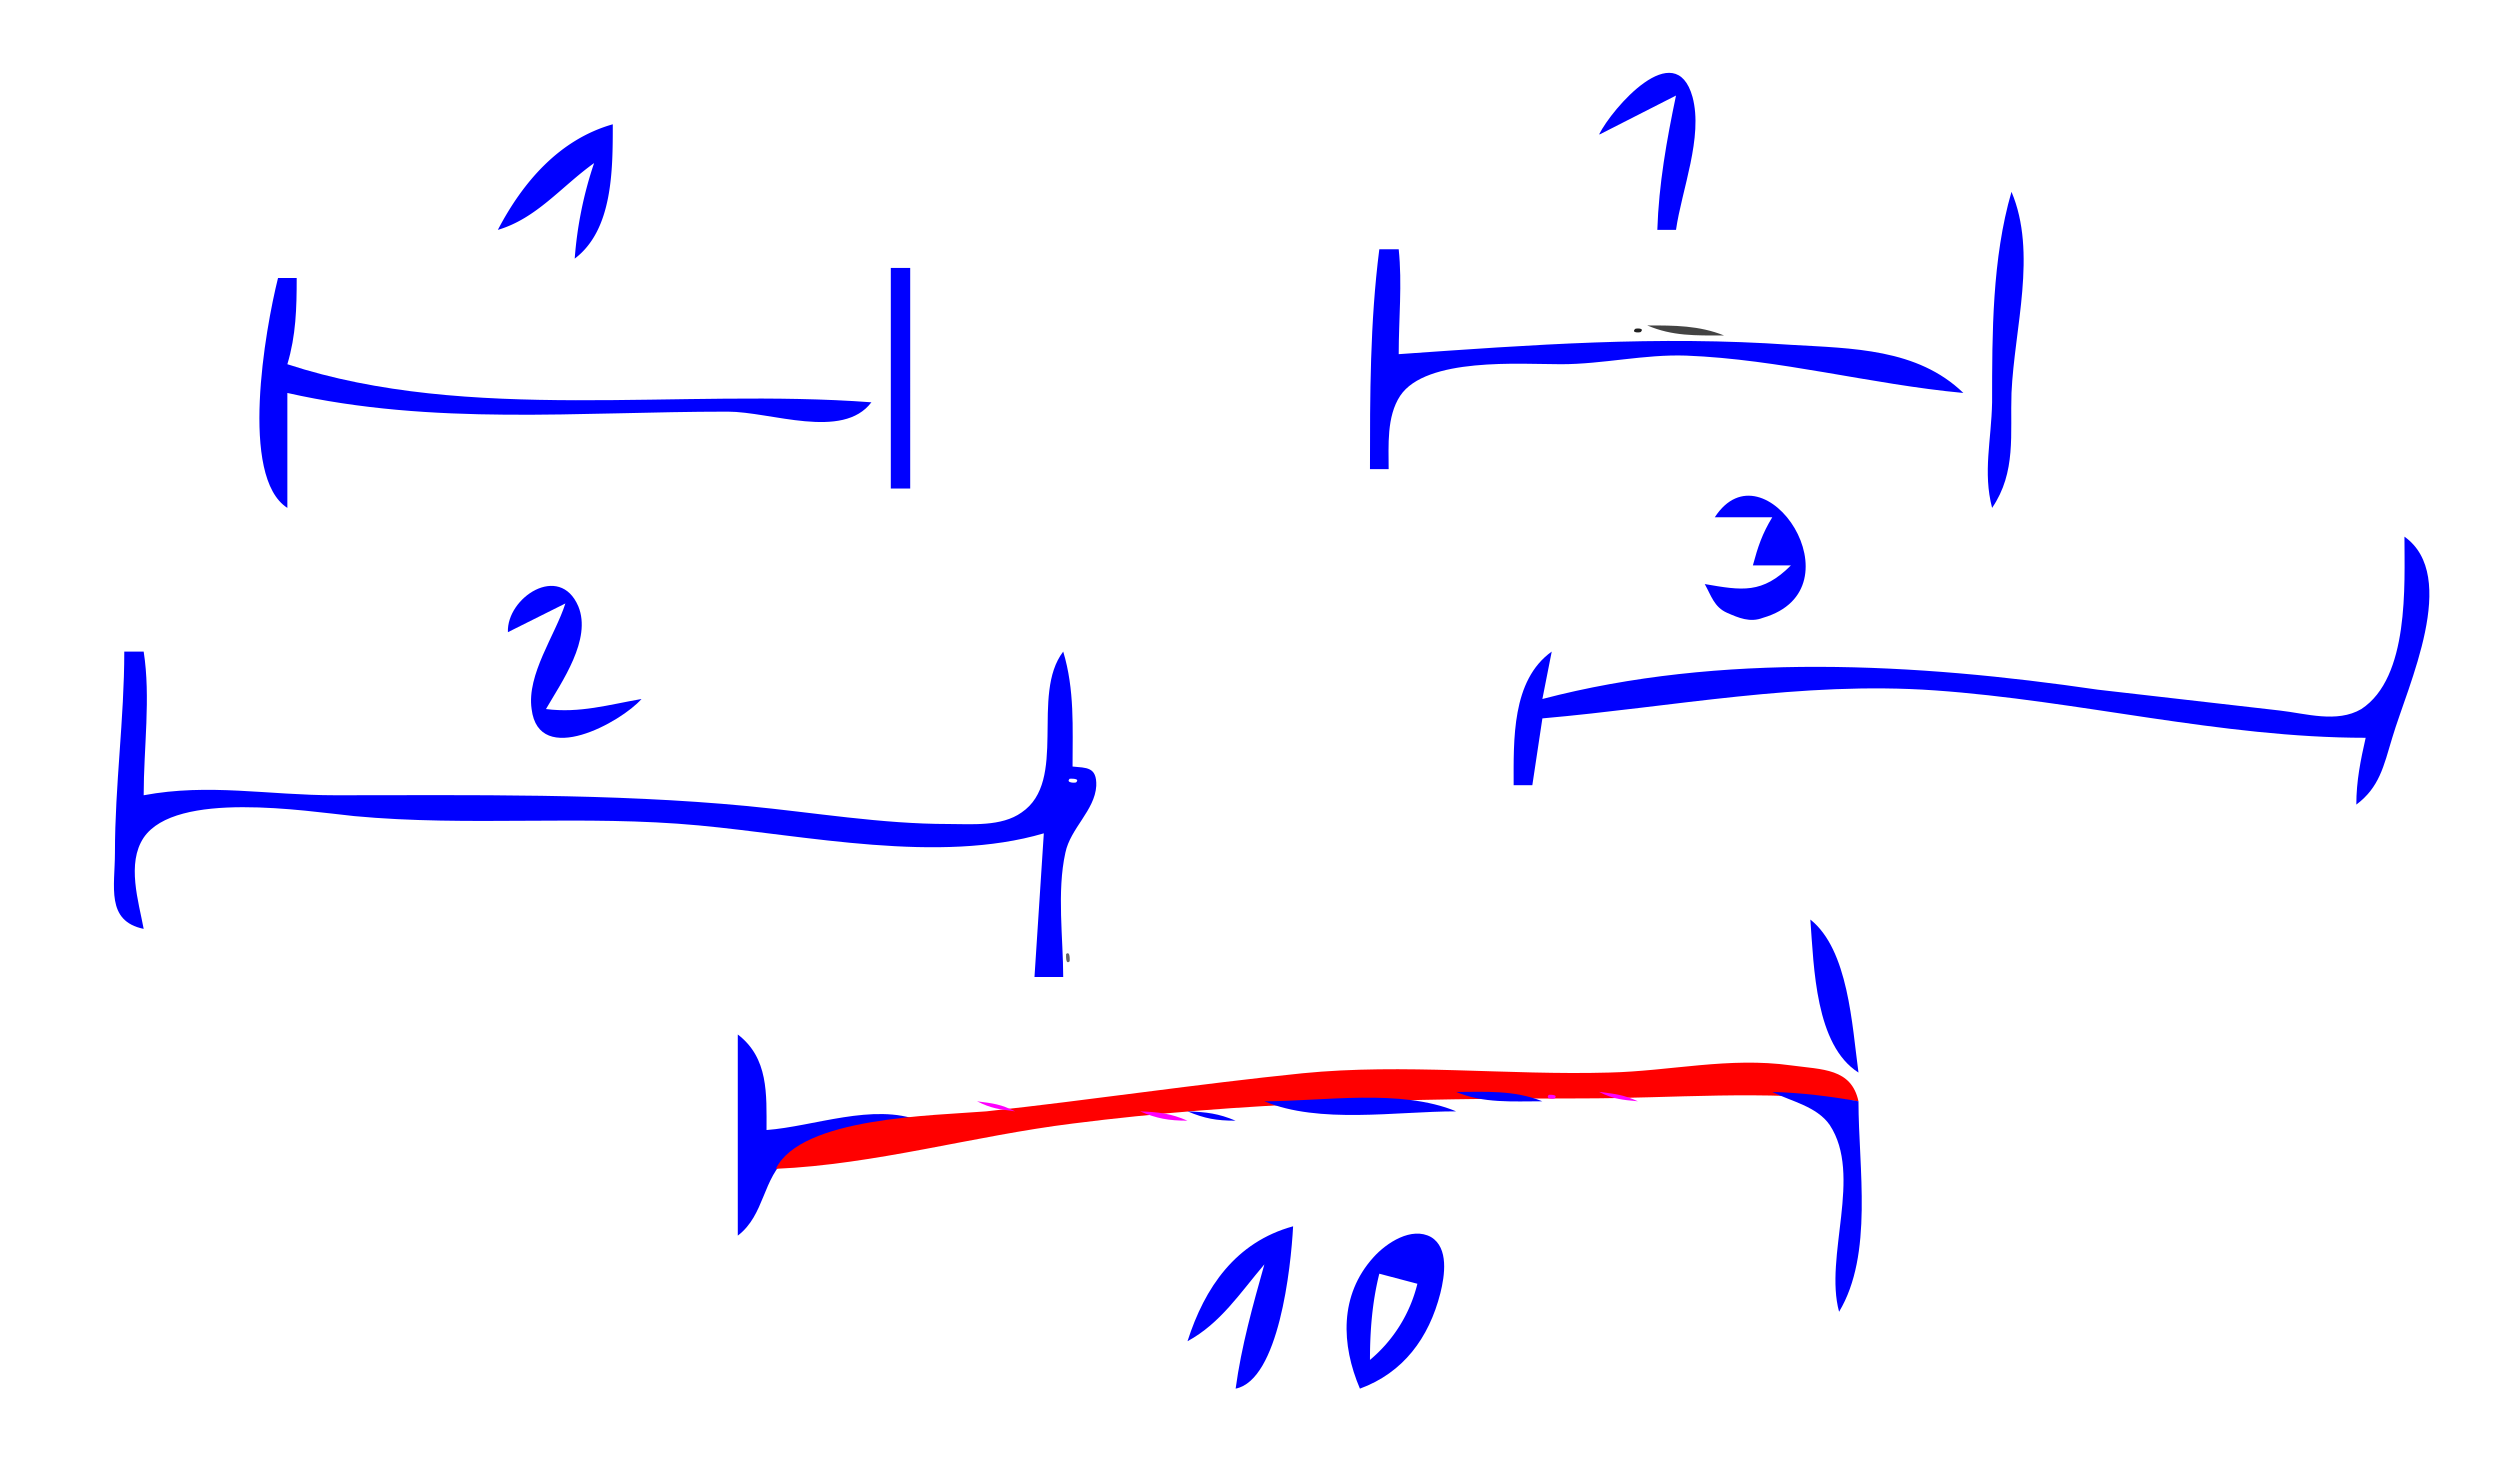 <svg xmlns="http://www.w3.org/2000/svg" height="205.3" width="348"><path d="M0 0v205.3h348V0H0" fill="#fff"/><path d="M222.7 18.7l10.6-5.4c-1.3 6.2-2.4 12.4-2.6 18.7h2.6c.8-5.6 3.8-12.9 2.3-18.5-2.4-8.6-11.2 1.6-13 5.2" fill="#00f"/><path d="M226.7 10.7L228 12l-1.3-1.3" fill="#ccc"/><path d="M229.3 14.7l1.4 1.3-1.4-1.3" fill="#888"/><path d="M81.3 16l1.4 1.3-1.4-1.3" fill="#aaa"/><path d="M236 16l1.3 1.3L236 16" fill="#ccc"/><path d="M69.3 32c5.4-1.6 8.8-6 13.4-9.3A54 54 0 0 0 80 36c5.3-4 5.3-12.3 5.3-18.7-7.4 2.1-12.5 8-16 14.7" fill="#00f"/><path d="M70.7 26.7L72 28l-1.3-1.3" fill="#434343"/><path d="M229.3 26.7l1.4 1.3-1.4-1.3" fill="#656565"/><path d="M280 26.7c-2.7 9.3-2.7 19.7-2.7 29.3-.1 5.3-1.3 9.7 0 14.7 3.4-5 2.5-10.3 2.7-16 .4-9 3.6-19.5 0-28" fill="#00f"/><path d="M76 28l1.3 1.3L76 28" fill="#434343"/><path d="M192 34.7c-1.3 10.2-1.3 20.3-1.3 30.6h2.6c0-3.3-.3-7.3 1.6-10.2 3.6-5.4 16.7-4.4 22.4-4.4 5.8 0 11.6-1.4 17.4-1.2 13 .5 25.7 4 38.6 5.2-6.4-6.2-15.5-6.2-24-6.7-18.6-1.3-36.1 0-54.6 1.3 0-4.9.5-9.8 0-14.6H192m-68 2.6V68h2.7V37.3H124" fill="#00f"/><path d="M37.3 38.7l1.4 1.3-1.4-1.3" fill="#212121"/><path d="M38.7 38.7c-1.8 7.2-5.4 27.7 1.3 32v-16c20.4 4.6 40.5 2.6 61.3 2.6 6 0 16 4 20-1.3-26.6-2-56 3-81.3-5.3 1.2-4 1.3-7.8 1.3-12h-2.6" fill="#00f"/><path d="M41.3 44l1.4 1.3-1.4-1.3" fill="#656565"/><path d="M227.6 45.8c-.6.6.8.5.8.4.6-.6-.8-.5-.8-.4" fill="#212121"/><path d="M229.3 45.3c3.5 1.5 6.7 1.4 10.7 1.4-3.5-1.4-6.9-1.4-10.7-1.4m-28 1.4l1.4 1.3-1.4-1.3" fill="#434343"/><path d="M212 50.7l1.3 1.3-1.3-1.3" fill="#888"/><path d="M112 53.3l1.3 1.4-1.3-1.4" fill="#656565"/><path d="M264 53.3l1.3 1.4-1.3-1.4" fill="#888"/><path d="M268 54.7l1.3 1.3-1.3-1.3" fill="#656565"/><path d="M50.7 57.3l1.3 1.4-1.3-1.4" fill="#434343"/><path d="M113.3 58.7l1.4 1.3-1.4-1.3m5.4 1.3l1.3 1.3-1.3-1.3" fill="#888"/><path d="M274.7 64l1.3 1.3-1.3-1.3" fill="#656565"/><path d="M274.7 65.3l1.3 1.4-1.3-1.4" fill="#aaa"/><path d="M238.7 72h8c-1.4 2.3-2 4.1-2.7 6.7h5.3c-4 4-6.8 3.5-12 2.6.9 1.6 1.3 3.2 3.1 4 1.6.7 3.2 1.4 5 .7 13.8-4 .2-24.6-6.7-14" fill="#00f"/><path d="M249.3 69.3l1.4 1.4-1.4-1.4" fill="#aaa"/><path d="M238.7 72l1.3 1.3-1.3-1.3" fill="#888"/><path d="M336 73.3l1.3 1.4-1.3-1.4" fill="#212121"/><path d="M334.7 74.7c0 6.7.7 19.6-6 24-3.4 2-7.8.6-11.4.2L292 96c-25.3-3.7-52.5-5.2-77.3 1.3l1.3-6.6c-5.6 4-5.3 12.3-5.3 18.6h2.6l1.4-9.3c18.2-1.6 36-5.2 54.6-3.9 20 1.4 39.8 6.6 60 6.6-.7 3.1-1.3 6-1.3 9.3 3.2-2.4 3.8-5.3 5-9.3 2.2-7.4 9.4-22.5 1.7-28" fill="#00f"/><path d="M73.3 80l1.4 1.3-1.4-1.3" fill="#434343"/><path d="M70.7 88l8-4c-1.4 4.4-5.4 9.9-4.7 14.7 1 8.2 12.5 1.8 15.3-1.4-4.6.8-8.6 2-13.3 1.4 2.2-3.8 6.4-9.7 4.5-14.3-2.6-6.1-10-1.2-9.8 3.6" fill="#00f"/><path d="M68 82.7l1.3 1.3-1.3-1.3" fill="#ccc"/><path d="M333.3 82.7l1.4 1.3-1.4-1.3" fill="#888"/><path d="M242.7 86.7L244 88l-1.3-1.3" fill="#aaa"/><path d="M337.3 88l1.4 1.3-1.4-1.3" fill="#ccc"/><path d="M17.3 90.7c0 9.4-1.3 18.6-1.3 28 0 4.7-1.3 9.5 4 10.6-.7-3.8-2.4-9.1 0-12.7 4.5-6.6 22.5-3.7 29.3-3 16 1.5 32-.2 48 1.3 15 1.4 33.4 5.4 48 1.1l-1.3 20h4c0-5.3-.9-11.9.3-17.3.7-3.4 4.1-5.9 4.3-9.3.1-2.7-1.4-2.5-3.3-2.7 0-5.4.3-10.7-1.3-16-4.6 6 .7 18-5.8 22.4-2.8 2-7 1.6-10.2 1.6-9.3 0-18.7-1.6-28-2.5-18.9-1.8-38.4-1.5-57.3-1.5-9.4 0-17.6-1.7-26.7 0 0-6.6 1-13.6 0-20h-2.7" fill="#00f"/><path d="M236 92l1.3 1.3L236 92" fill="#aaa"/><path d="M276 92l1.3 1.3L276 92m-126.7 1.3l1.4 1.4-1.4-1.4" fill="#656565"/><path d="M330.7 93.3l1.3 1.4-1.3-1.4" fill="#434343"/><path d="M302.7 96l1.3 1.3-1.3-1.3" fill="#888"/><path d="M317.3 97.3l1.4 1.4-1.4-1.4" fill="#ccc"/><path d="M222.7 98.7l1.3 1.3-1.3-1.3" fill="#434343"/><path d="M16 100l1.3 1.3L16 100" fill="#656565"/><path d="M321.3 102.7l1.4 1.3-1.4-1.3M24 108l1.3 1.3L24 108m8 0l1.3 1.3L32 108" fill="#aaa"/><path d="M148.9 108.4c-.6.6.8.6.9.5.6-.6-.8-.5-1-.5" fill="#fff"/><path d="M58.7 109.3l1.3 1.4-1.3-1.4" fill="#ccc"/><path d="M60 109.3l1.3 1.4-1.3-1.4m270.7 1.4l1.3 1.3-1.3-1.3" fill="#434343"/><path d="M113.3 112l1.4 1.3-1.4-1.3" fill="#ccc"/><path d="M152 112l1.3 1.3-1.3-1.3" fill="#aaa"/><path d="M329.3 112l1.4 1.3-1.4-1.3" fill="#656565"/><path d="M37.3 113.3l1.4 1.4-1.4-1.4m-22.6 1.4L16 116l-1.3-1.3" fill="#ccc"/><path d="M68 114.7l1.3 1.3-1.3-1.3" fill="#434343"/><path d="M69.3 114.7l1.4 1.3-1.4-1.3" fill="#aaa"/><path d="M102.7 116l1.3 1.3-1.3-1.3" fill="#212121"/><path d="M104 116l1.3 1.3-1.3-1.3" fill="#ccc"/><path d="M125.3 117.3l1.4 1.4-1.4-1.4" fill="#434343"/><path d="M252 128c.5 6.7.7 17.5 6.7 21.3-.9-6.6-1.4-17.1-6.7-21.3" fill="#00f"/><path d="M18.7 129.3l1.3 1.4-1.3-1.4" fill="#ccc"/><path d="M148.4 132.9s-.1 1.5.5.9c0-.1.1-1.5-.5-1" fill="#656565"/><path d="M256 133.3l1.3 1.4-1.3-1.4" fill="#888"/><path d="M252 138.7l1.3 1.3-1.3-1.3" fill="#212121"/><path d="M102.7 144v28c3.8-2.9 3.4-8 7-11 4.5-3.7 12.8-4 18.3-5-6.4-2.5-14.7.8-21.3 1.3 0-5 .3-10-4-13.3" fill="#00f"/><path d="M240 146.7l1.3 1.3-1.3-1.3m8 0l1.3 1.3-1.3-1.3m-60 1.3l1.3 1.3-1.3-1.3" fill="#434343"/><path d="M108 162.7c13.8-.6 27.6-4.6 41.3-6.3 23.5-3 47.2-3.5 70.7-3.5 13.1 0 25.3-1.2 38.7.4-1-4.6-5-4.4-9.4-5-8.6-1.2-16.8.8-25.3 1-14.1.4-28.6-1.3-42.7.1-14.7 1.5-29.3 3.7-44 5.3-7.4.6-25.8.8-29.3 8" fill="red"/><path d="M254.7 148l1.3 1.3-1.3-1.3" fill="#f0f"/><path d="M101.3 149.3l1.4 1.4-1.4-1.4" fill="#aaa"/><path d="M101.3 150.7l1.4 1.3-1.4-1.3m45.4 1.3l1.3 1.3-1.3-1.3" fill="#212121"/><path d="M202.7 152c3.8 1.6 7.8 1.3 12 1.3-4-1.6-8-1.3-12-1.3" fill="#00f"/><path d="M215.6 152.4c-.6.6.8.6.8.5.6-.6-.8-.5-.8-.5m7-.4c2 1 3.2 1.1 5.4 1.3-2-.9-3-1-5.3-1.3" fill="#f0f"/><path d="M228 152l1.3 1.3-1.3-1.3m18.7 0c2.6 1.3 6.2 2 8 4.6 4.6 7-.8 18.3 1.3 26 4.8-8 2.7-20 2.7-29.3-4-.7-8-1.2-12-1.3" fill="#00f"/><path d="M136 153.3c2 1 3 1.1 5.3 1.4-2-1-3-1.1-5.3-1.4" fill="#f0f"/><path d="M176 153.3c7.6 3.2 18.4 1.4 26.7 1.4-7.7-3.2-18.5-1.4-26.7-1.4" fill="#00f"/><path d="M217.3 153.3l1.4 1.4-1.4-1.4" fill="#aaa"/><path d="M114.7 154.7l1.3 1.3-1.3-1.3" fill="#ccc"/><path d="M128 154.7l1.3 1.3-1.3-1.3m30.7 0c2.3 1 4 1.3 6.6 1.3-2.3-1-4-1.2-6.6-1.3" fill="#f0f"/><path d="M165.3 154.7c2.4 1 4 1.3 6.7 1.3-2.4-1-4-1.2-6.7-1.3" fill="#00f"/><path d="M194.7 154.7l1.3 1.3-1.3-1.3" fill="#888"/><path d="M146.7 156l1.3 1.3-1.3-1.3" fill="#f0f"/><path d="M168 156l1.3 1.3-1.3-1.3" fill="#aaa"/><path d="M169.3 156l1.4 1.3-1.4-1.3" fill="#434343"/><path d="M130.7 158.7l1.3 1.3-1.3-1.3" fill="#656565"/><path d="M101.3 165.3l1.4 1.4-1.4-1.4" fill="#888"/><path d="M178.7 169.3l1.3 1.4-1.3-1.4m20 0l1.3 1.4-1.3-1.4" fill="#aaa"/><path d="M173.3 170.7l1.4 1.3-1.4-1.3" fill="#434343"/><path d="M165.3 186.7c4.6-2.5 7.3-6.7 10.7-10.7-1.6 5.7-3.2 11.4-4 17.3 6-1.2 7.7-16.8 8-22.6-8 2.2-12.3 8.5-14.7 16m24 6.6c6-2.2 9.6-7 11.2-13.3.6-2.4 1.2-6.3-1.3-7.8-2.7-1.5-6.2.8-8 2.8-4.8 5.3-4.5 12.2-1.9 18.3" fill="#00f"/><path d="M188 176l1.3 1.3-1.3-1.3" fill="#aaa"/><path d="M253.3 176l1.4 1.3-1.4-1.3" fill="#888"/><path d="M178.7 177.3l1.3 1.4-1.3-1.4" fill="#aaa"/><path d="M192 177.3c-1 4-1.3 8-1.3 12a20 20 0 0 0 6.6-10.6l-5.3-1.4" fill="#fff"/><path d="M254.7 182.7l1.3 1.3-1.3-1.3" fill="#aaa"/><path d="M177.3 184l1.4 1.3-1.4-1.3" fill="#434343"/><path d="M172 185.3l1.3 1.4-1.3-1.4" fill="#ccc"/><path d="M185.3 185.3l1.4 1.4-1.4-1.4" fill="#656565"/><path d="M185.3 186.7l1.4 1.3-1.4-1.3" fill="#212121"/><path d="M193.3 192l1.4 1.3-1.4-1.3" fill="#434343"/></svg>